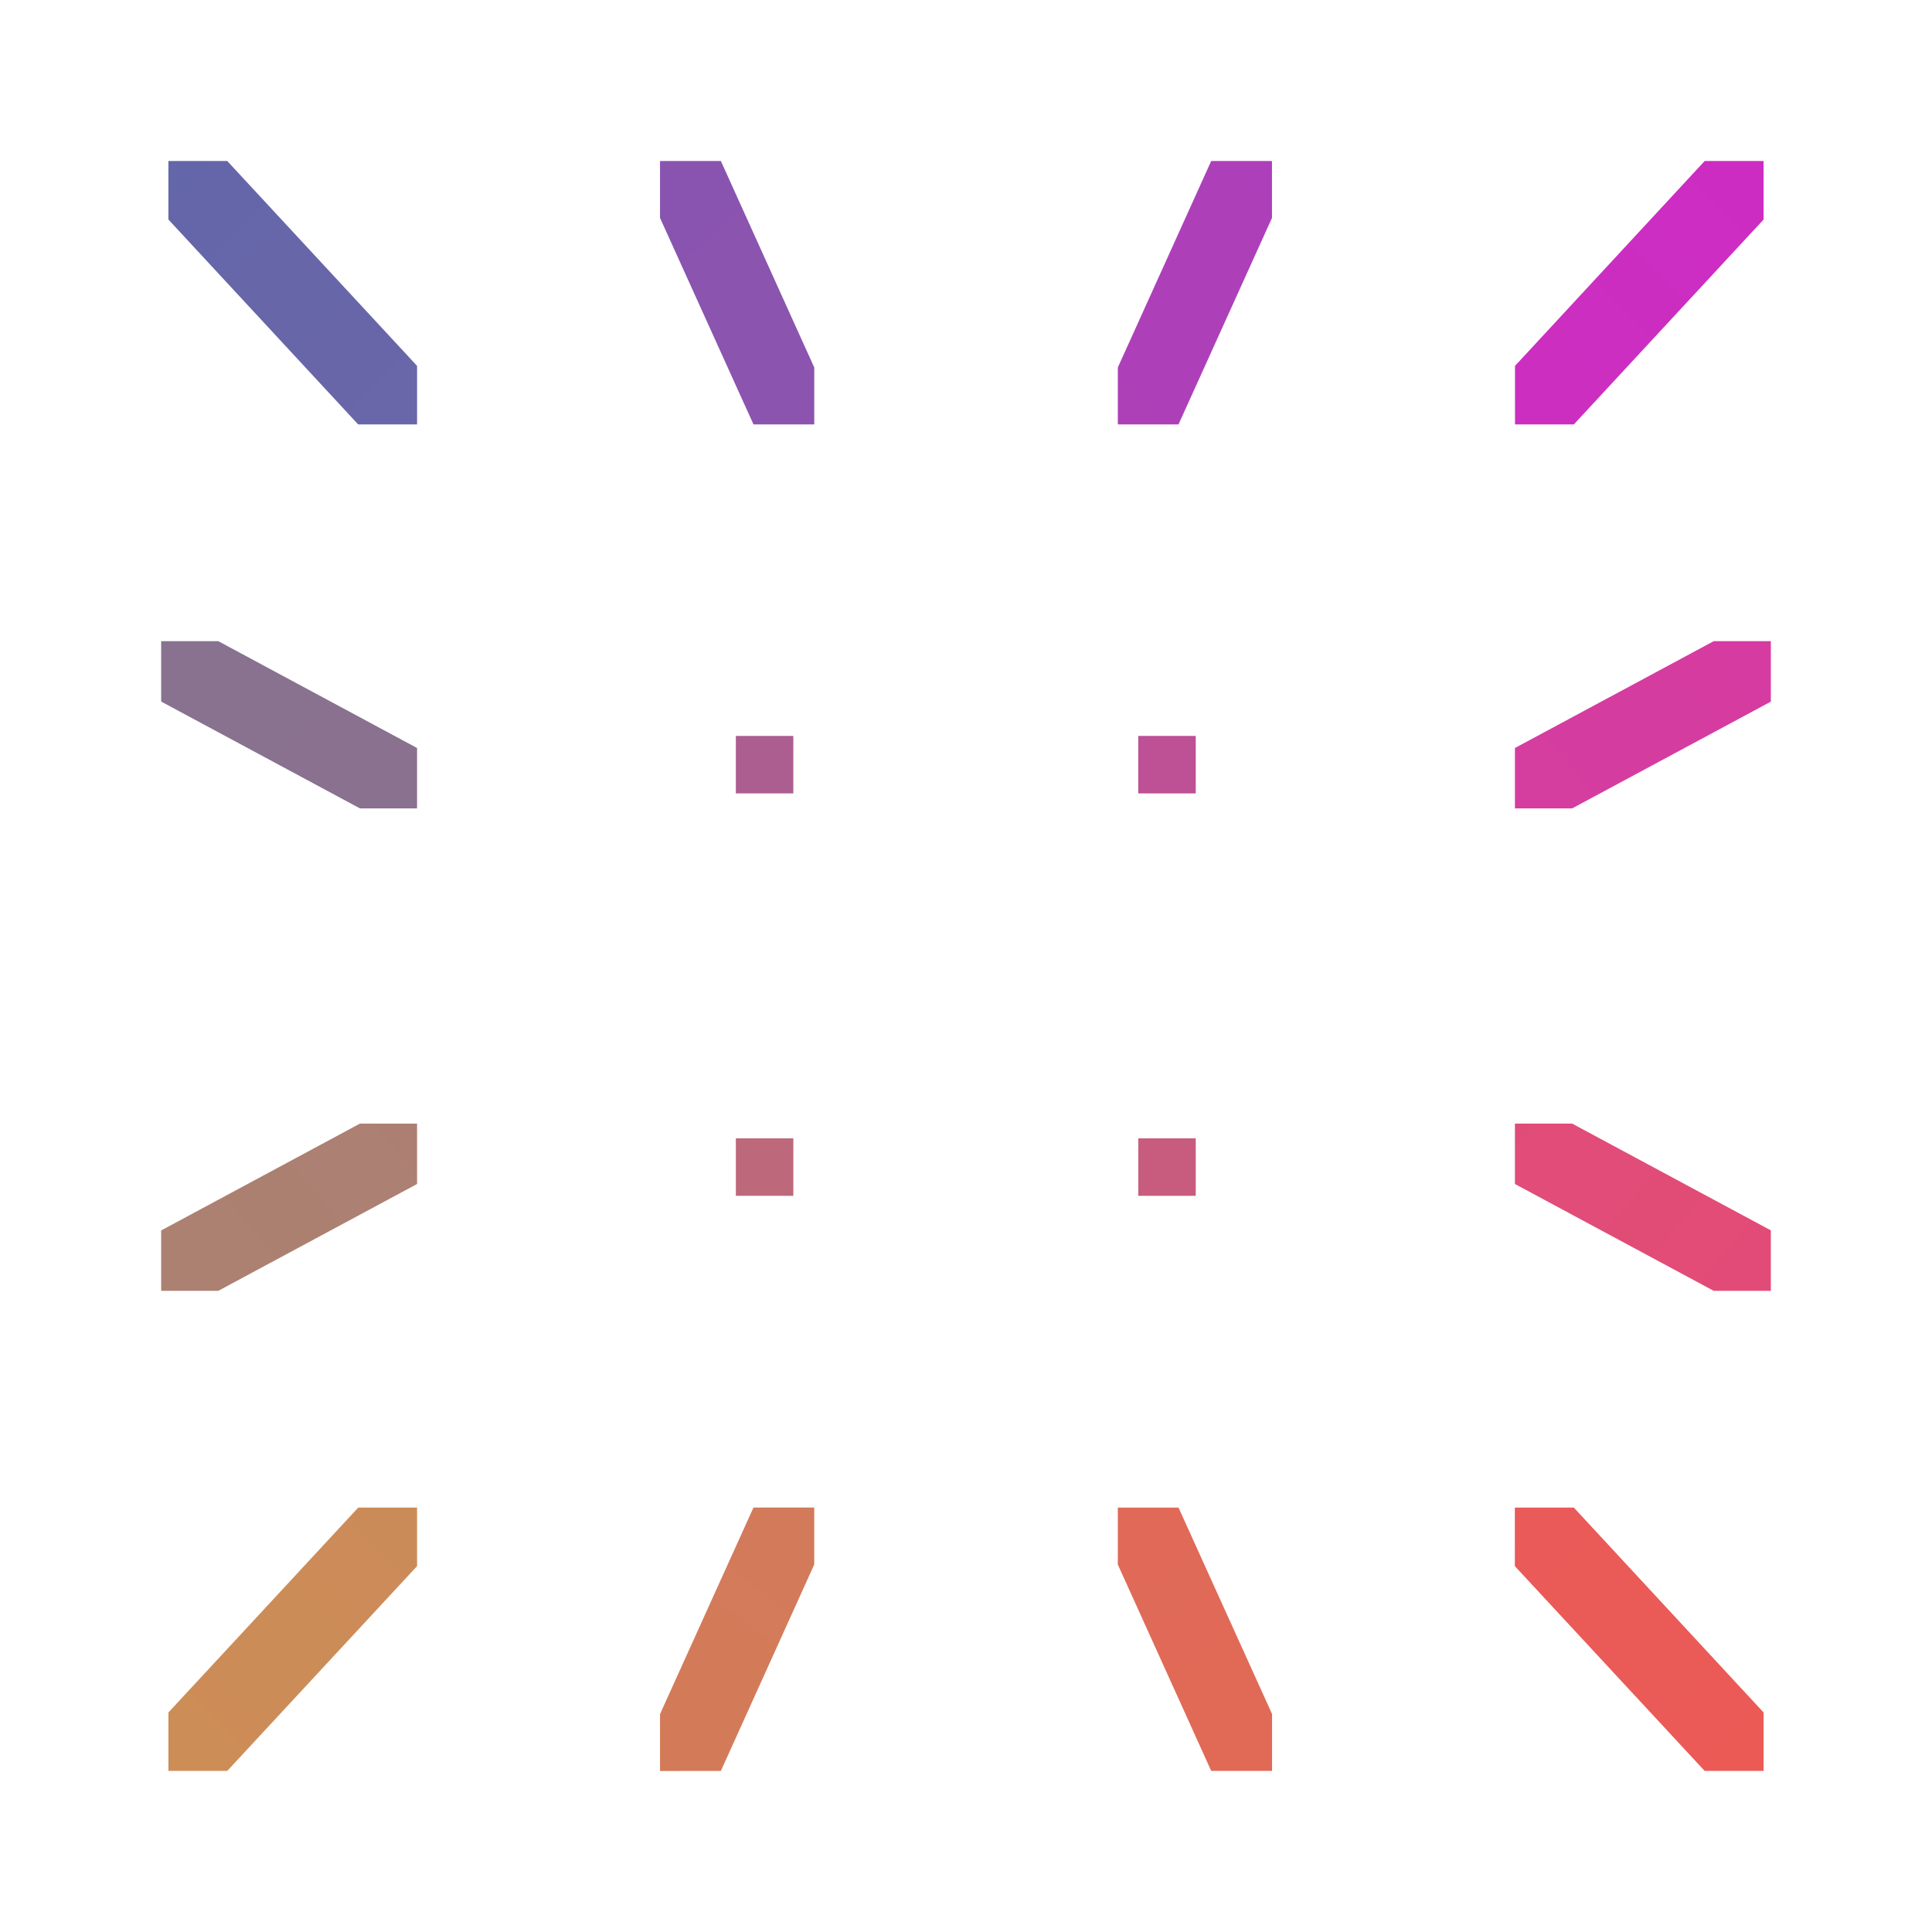 <svg width="24" height="24" viewBox="0 0 24 24" fill="none" xmlns="http://www.w3.org/2000/svg">
<path d="M2.092 21.273V21.999H2.823L5.181 19.455V18.728H4.45L2.092 21.273Z" fill="url(#paint0_linear_364_13804)"/>
<path d="M8.955 21.999L10.115 19.434V18.727H9.36L8.199 21.293V22L8.955 21.999Z" fill="url(#paint1_linear_364_13804)"/>
<path d="M21.998 16.035V15.284L19.53 13.958H18.819V14.708L21.288 16.035L21.998 16.035Z" fill="url(#paint2_linear_364_13804)"/>
<path d="M21.998 8.716V7.965H21.288L18.819 9.292V10.042H19.53L21.998 8.716Z" fill="url(#paint3_linear_364_13804)"/>
<path d="M8.199 2V2.707L9.36 5.272H10.115V4.565L8.955 2H8.199Z" fill="url(#paint4_linear_364_13804)"/>
<path d="M21.908 2.727V2H21.176L18.82 4.545V5.272H19.551L21.908 2.727Z" fill="url(#paint5_linear_364_13804)"/>
<path d="M14.854 9.142H14.14V9.856H14.854V9.142Z" fill="#BE5095"/>
<path d="M13.886 18.728V19.435L15.046 21.999H15.802V21.292L14.64 18.728L13.886 18.728Z" fill="url(#paint6_linear_364_13804)"/>
<path d="M15.801 2H15.046L13.886 4.565V5.272H14.64L15.801 2.707V2Z" fill="url(#paint7_linear_364_13804)"/>
<path d="M21.908 21.999V21.273L19.551 18.728H18.818V19.455L21.176 21.999H21.908Z" fill="url(#paint8_linear_364_13804)"/>
<path d="M2.002 15.285V16.035H2.712L5.181 14.708V13.958H4.471L2.002 15.285Z" fill="url(#paint9_linear_364_13804)"/>
<path d="M2.092 2V2.727L4.449 5.272H5.181V4.545L2.823 2H2.092Z" fill="url(#paint10_linear_364_13804)"/>
<path d="M9.141 14.855H9.855V14.141H9.141V14.855Z" fill="#BD687B"/>
<path d="M2.002 7.965V8.715L4.471 10.042H5.181V9.292L2.712 7.965H2.002Z" fill="url(#paint11_linear_364_13804)"/>
<path d="M9.141 9.856H9.855V9.142H9.141V9.856Z" fill="#AC5E90"/>
<path d="M14.854 14.141H14.14V14.855H14.854V14.141Z" fill="#C85C7F"/>
<defs>
<linearGradient id="paint0_linear_364_13804" x1="21.998" y1="2" x2="1.996" y2="21.997" gradientUnits="userSpaceOnUse">
<stop stop-color="#C27E64"/>
<stop offset="1" stop-color="#CD8D56"/>
</linearGradient>
<linearGradient id="paint1_linear_364_13804" x1="17.437" y1="2.004" x2="2.006" y2="21.995" gradientUnits="userSpaceOnUse">
<stop stop-color="#CB7365"/>
<stop offset="1" stop-color="#D57D56"/>
</linearGradient>
<linearGradient id="paint2_linear_364_13804" x1="2.002" y1="2.007" x2="21.999" y2="18.931" gradientUnits="userSpaceOnUse">
<stop stop-color="#D75080"/>
<stop offset="1" stop-color="#E34B76"/>
</linearGradient>
<linearGradient id="paint3_linear_364_13804" x1="1.391" y1="19.662" x2="22.008" y2="2.01" gradientUnits="userSpaceOnUse">
<stop stop-color="#CF4794"/>
<stop offset="1" stop-color="#D739A3"/>
</linearGradient>
<linearGradient id="paint4_linear_364_13804" x1="2.009" y1="2" x2="19.685" y2="21.991" gradientUnits="userSpaceOnUse">
<stop stop-color="#8554B2"/>
<stop offset="1" stop-color="#9C55A5"/>
</linearGradient>
<linearGradient id="paint5_linear_364_13804" x1="2.381" y1="21.62" x2="22.003" y2="2.007" gradientUnits="userSpaceOnUse">
<stop stop-color="#C43CAE"/>
<stop offset="1" stop-color="#CD2CC3"/>
</linearGradient>
<linearGradient id="paint6_linear_364_13804" x1="2.404" y1="2.493" x2="18.008" y2="21.99" gradientUnits="userSpaceOnUse">
<stop stop-color="#D66766"/>
<stop offset="1" stop-color="#E26A55"/>
</linearGradient>
<linearGradient id="paint7_linear_364_13804" x1="2.002" y1="21.996" x2="18.493" y2="2" gradientUnits="userSpaceOnUse">
<stop stop-color="#AD4AA9"/>
<stop offset="1" stop-color="#AD3EBB"/>
</linearGradient>
<linearGradient id="paint8_linear_364_13804" x1="2.006" y1="2" x2="22.009" y2="21.988" gradientUnits="userSpaceOnUse">
<stop stop-color="#E15A68"/>
<stop offset="1" stop-color="#EB5A55"/>
</linearGradient>
<linearGradient id="paint9_linear_364_13804" x1="21.998" y1="2" x2="1.988" y2="18.592" gradientUnits="userSpaceOnUse">
<stop stop-color="#AC757A"/>
<stop offset="1" stop-color="#AC8270"/>
</linearGradient>
<linearGradient id="paint10_linear_364_13804" x1="2.002" y1="2" x2="21.939" y2="21.932" gradientUnits="userSpaceOnUse">
<stop stop-color="#6466AA"/>
<stop offset="1" stop-color="#8563A1"/>
</linearGradient>
<linearGradient id="paint11_linear_364_13804" x1="2.298" y1="2.254" x2="22.006" y2="19.185" gradientUnits="userSpaceOnUse">
<stop stop-color="#857390"/>
<stop offset="1" stop-color="#986C8D"/>
</linearGradient>
</defs>
</svg>
